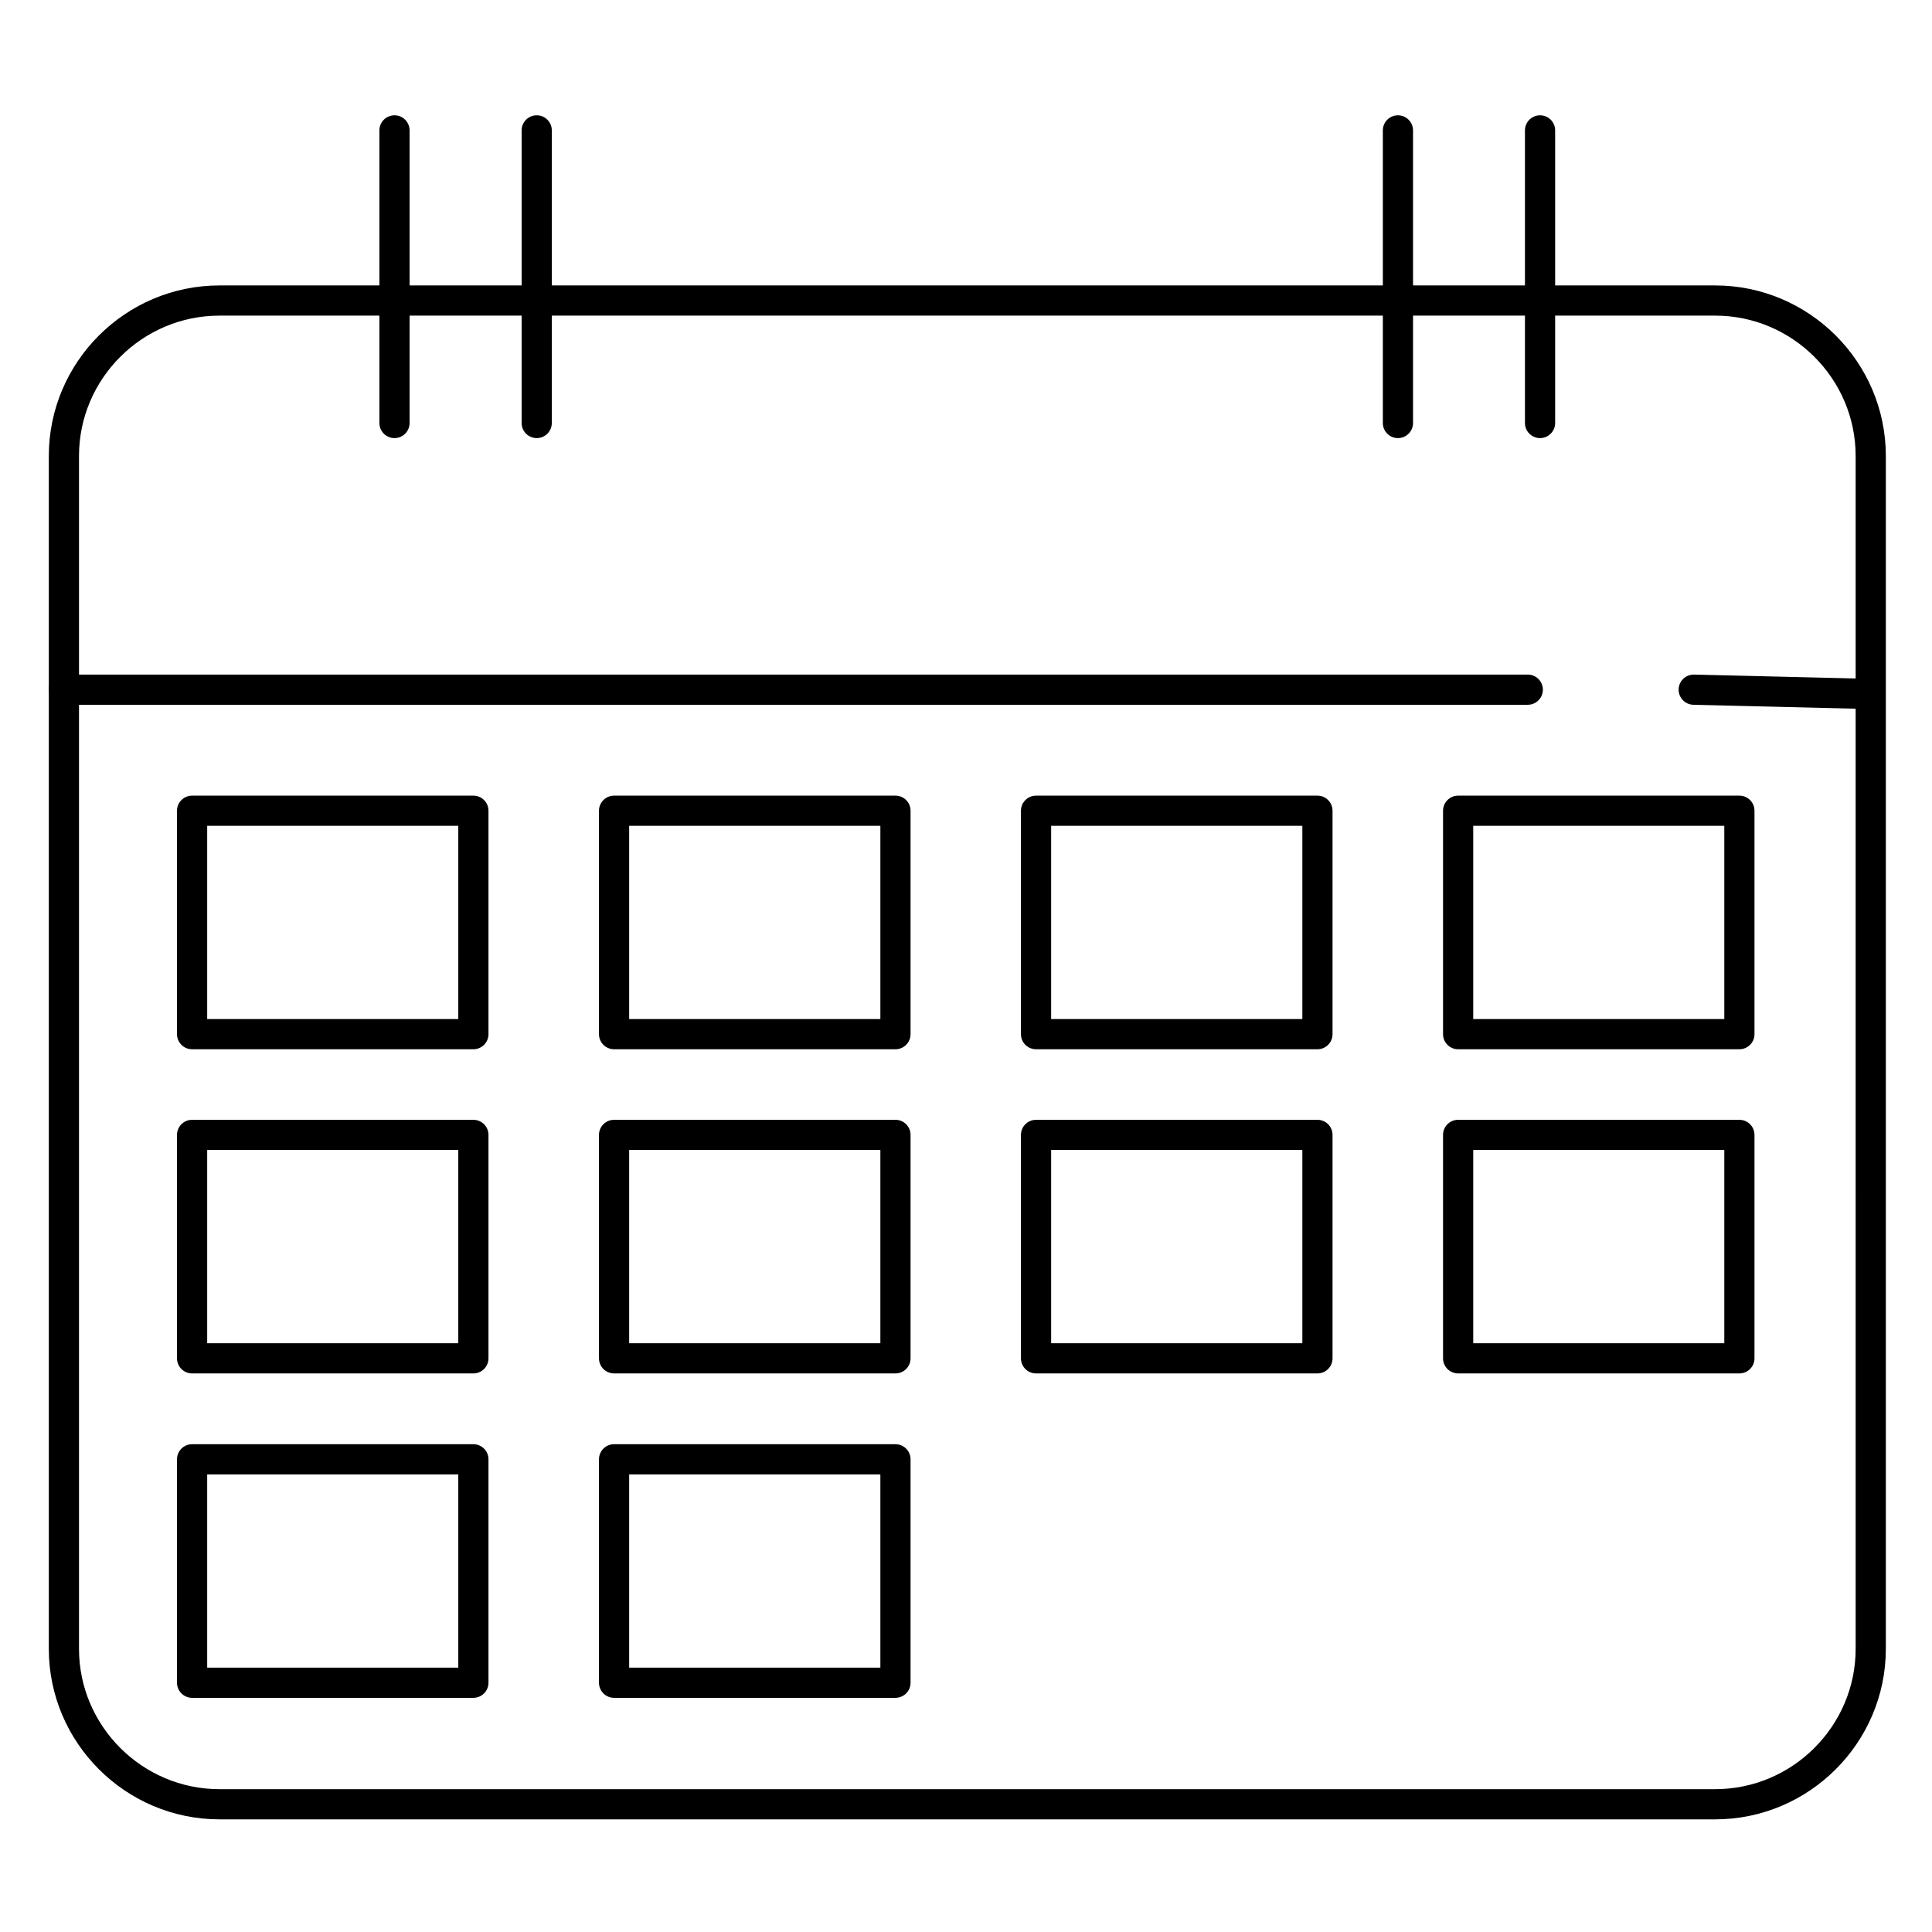 <svg xmlns="http://www.w3.org/2000/svg" width="512" height="512" enable-background="new 0 0 512 512" viewBox="0 0 512 512"><path fill="none" stroke="#000" stroke-linecap="round" stroke-linejoin="round" stroke-miterlimit="10" stroke-width="8" d="
			M495.766,408.158c0,9.598,0,19.197,0,28.801c0,22.665-18.546,41.188-41.217,41.188H58.154c-22.671,0-41.217-18.522-41.217-41.188
			V120.833c0-22.672,18.546-41.188,41.217-41.188h396.395c22.671,0,41.217,18.517,41.217,41.188c0,65.406,0,130.813,0,196.214
			 M495.766,317.047c0,7.81,0,83.307,0,91.111"/><path d="M125.45 278.063H50.908c-2.209 0-4-1.791-4-4v-59.21c0-2.209 1.791-4 4-4h74.542c2.209 0 4 1.791 4 4v59.21C129.45 276.272 127.659 278.063 125.45 278.063zM54.908 270.063h66.542v-51.21H54.908V270.063zM237.307 278.063h-74.571c-2.209 0-4-1.791-4-4v-59.21c0-2.209 1.791-4 4-4h74.571c2.209 0 4 1.791 4 4v59.21C241.307 276.272 239.516 278.063 237.307 278.063zM166.735 270.063h66.571v-51.21h-66.571V270.063zM349.134 278.063h-74.571c-2.209 0-4-1.791-4-4v-59.21c0-2.209 1.791-4 4-4h74.571c2.209 0 4 1.791 4 4v59.21C353.134 276.272 351.343 278.063 349.134 278.063zM278.563 270.063h66.571v-51.21h-66.571V270.063zM460.956 278.063H386.42c-2.209 0-4-1.791-4-4v-59.21c0-2.209 1.791-4 4-4h74.536c2.209 0 4 1.791 4 4v59.21C464.956 276.272 463.165 278.063 460.956 278.063zM390.42 270.063h66.536v-51.21H390.42V270.063z"/><path fill="none" stroke="#000" stroke-linecap="round" stroke-linejoin="round" stroke-miterlimit="2.613" stroke-width="8" d="
			M448.852,182.771l43.569,1.051 M16.937,182.771h387.941"/><path d="M125.45 363.971H50.908c-2.209 0-4-1.791-4-4V300.76c0-2.209 1.791-4 4-4h74.542c2.209 0 4 1.791 4 4v59.211C129.45 362.18 127.659 363.971 125.45 363.971zM54.908 355.971h66.542V304.76H54.908V355.971zM237.307 363.971h-74.571c-2.209 0-4-1.791-4-4V300.76c0-2.209 1.791-4 4-4h74.571c2.209 0 4 1.791 4 4v59.211C241.307 362.18 239.516 363.971 237.307 363.971zM166.735 355.971h66.571V304.76h-66.571V355.971zM349.134 363.971h-74.571c-2.209 0-4-1.791-4-4V300.76c0-2.209 1.791-4 4-4h74.571c2.209 0 4 1.791 4 4v59.211C353.134 362.18 351.343 363.971 349.134 363.971zM278.563 355.971h66.571V304.76h-66.571V355.971zM460.956 363.971H386.42c-2.209 0-4-1.791-4-4V300.76c0-2.209 1.791-4 4-4h74.536c2.209 0 4 1.791 4 4v59.211C464.956 362.18 463.165 363.971 460.956 363.971zM390.42 355.971h66.536V304.76H390.42V355.971zM125.45 449.941H50.908c-2.209 0-4-1.791-4-4v-59.21c0-2.209 1.791-4 4-4h74.542c2.209 0 4 1.791 4 4v59.21C129.45 448.15 127.659 449.941 125.45 449.941zM54.908 441.941h66.542v-51.21H54.908V441.941zM237.307 449.941h-74.571c-2.209 0-4-1.791-4-4v-59.21c0-2.209 1.791-4 4-4h74.571c2.209 0 4 1.791 4 4v59.21C241.307 448.15 239.516 449.941 237.307 449.941zM166.735 441.941h66.571v-51.21h-66.571V441.941zM104.545 116.102c-2.209 0-4-1.791-4-4V34.556c0-2.209 1.791-4 4-4s4 1.791 4 4v77.546C108.545 114.311 106.754 116.102 104.545 116.102zM370.468 116.102c-2.209 0-4-1.791-4-4V34.556c0-2.209 1.791-4 4-4s4 1.791 4 4v77.546C374.468 114.311 372.677 116.102 370.468 116.102zM142.235 116.102c-2.209 0-4-1.791-4-4V34.556c0-2.209 1.791-4 4-4s4 1.791 4 4v77.546C146.235 114.311 144.444 116.102 142.235 116.102zM408.129 116.102c-2.209 0-4-1.791-4-4V34.556c0-2.209 1.791-4 4-4s4 1.791 4 4v77.546C412.129 114.311 410.338 116.102 408.129 116.102z"/></svg>